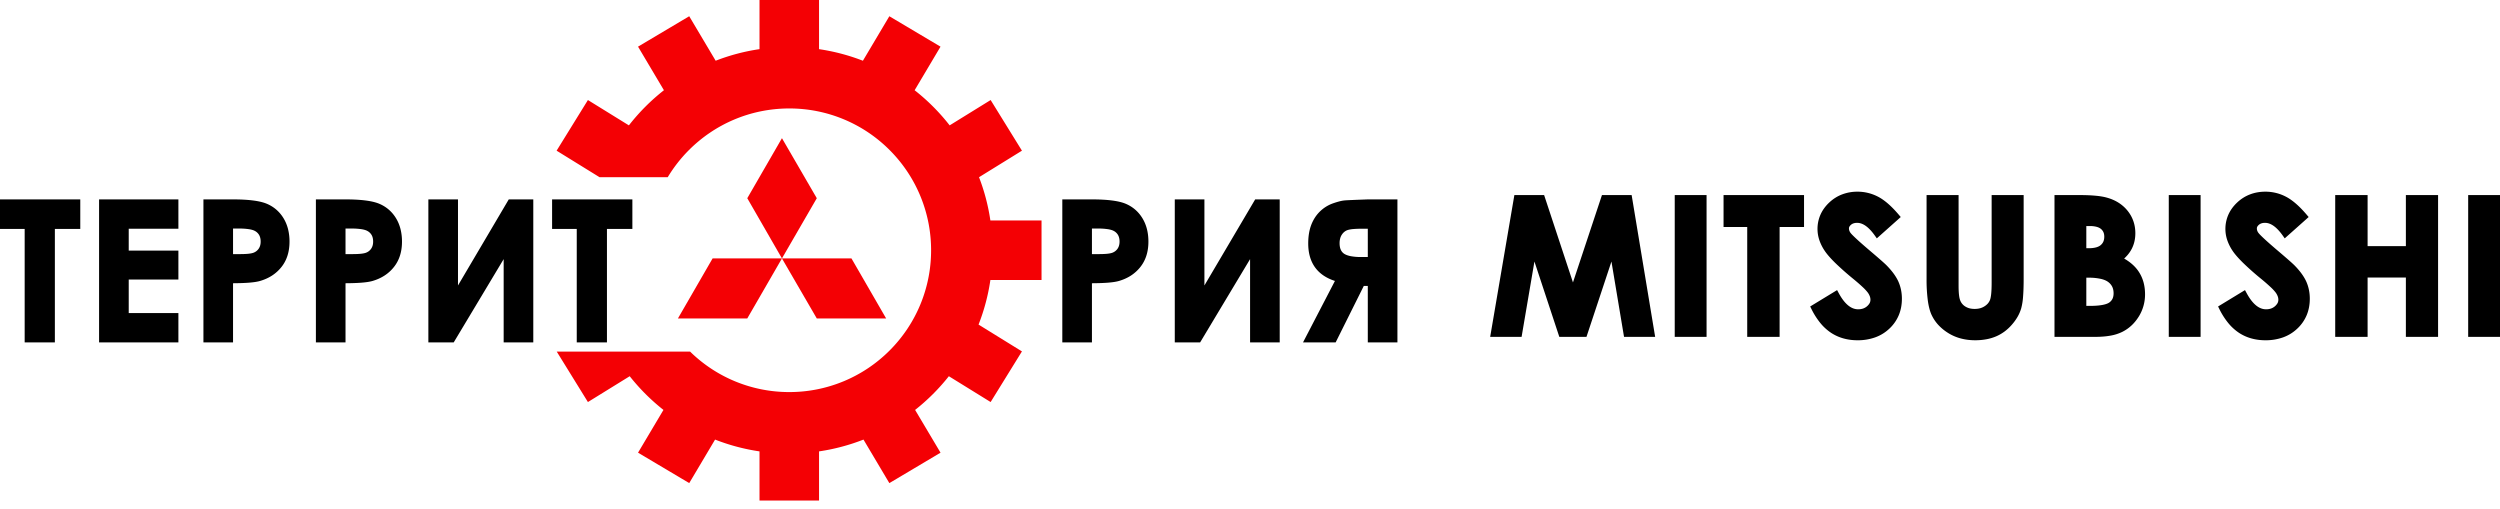 <svg width="226" height="46" fill="none" xmlns="http://www.w3.org/2000/svg"><path d="M74.042 4.444c1.377.202 2.705.557 3.965 1.047l2.39-4.022 4.626 2.749-2.34 3.94a18.527 18.527 0 013.166 3.175l3.705-2.29 2.83 4.579-3.88 2.398c.48 1.244.828 2.555 1.027 3.913h4.624v5.382h-4.624a18.257 18.257 0 01-1.07 4.027l3.922 2.425-2.83 4.578-3.777-2.335a18.464 18.464 0 01-3.05 3.047l2.298 3.866-4.627 2.75-2.338-3.935c-1.276.5-2.62.862-4.017 1.067v4.444H68.66v-4.444a18.26 18.26 0 01-4.017-1.067l-2.337 3.934-4.627-2.75 2.297-3.865a18.46 18.46 0 01-3.05-3.047l-3.778 2.335-2.818-4.56h12.055a12.777 12.777 0 008.967 3.658 12.78 12.78 0 009.064-3.754 12.778 12.778 0 003.755-9.065 12.78 12.78 0 00-3.755-9.065 12.779 12.779 0 00-9.064-3.754c-3.54 0-6.745 1.435-9.065 3.754a12.877 12.877 0 00-1.923 2.458h-6.169l-3.877-2.396 2.83-4.578 3.704 2.29a18.529 18.529 0 013.167-3.176l-2.34-3.94 4.627-2.749 2.39 4.022a18.23 18.23 0 013.964-1.047V0h5.382v4.444z" fill="#F40004"/><path fill-rule="evenodd" clip-rule="evenodd" d="M9.104 18.026h7.023v2.651h-4.49v1.978h4.49v2.616h-4.49v3.033h4.49v2.651h-7.17V18.026h.147zm11.963 4.945h.622c.3 0 .549-.01.75-.03.2-.02.353-.05.46-.089a.972.972 0 00.488-.373.984.984 0 00.132-.288c.03-.107.045-.225.045-.355 0-.221-.042-.41-.125-.567a.96.96 0 00-.373-.378h-.002c-.122-.075-.302-.131-.54-.17a5.844 5.844 0 00-.922-.061h-.535v2.311zm-2.532-4.945h2.547c.692 0 1.29.033 1.795.097.51.065.923.164 1.238.296.318.134.603.309.856.526.251.216.47.473.652.77.183.297.32.624.412.98a4.6 4.6 0 01.137 1.147c0 .916-.241 1.68-.724 2.29-.24.304-.523.563-.85.776-.325.21-.692.376-1.101.494h-.002c-.242.07-.579.12-1.01.154-.393.03-.866.046-1.418.049v5.35H18.39V18.026h.146zm12.7 4.945h.622c.3 0 .549-.01.75-.03.2-.02.352-.05.46-.089a.972.972 0 00.488-.373.99.99 0 00.132-.288c.03-.107.044-.225.044-.355 0-.221-.041-.41-.124-.567a.96.96 0 00-.373-.378h-.002c-.122-.075-.302-.131-.54-.17a5.844 5.844 0 00-.922-.061h-.535v2.311zm-2.532-4.945h2.546c.692 0 1.29.033 1.795.097.51.065.923.164 1.238.296.318.134.603.309.856.526.252.216.47.473.653.77.183.297.32.624.412.98a4.6 4.6 0 01.137 1.147c0 .916-.242 1.68-.725 2.29a3.495 3.495 0 01-.85.776c-.324.21-.691.376-1.1.494h-.002c-.242.07-.579.12-1.01.154-.394.03-.866.046-1.418.049v5.35h-2.678V18.026h.146zm19.506.147v12.782h-2.678v-7.53l-4.517 7.53h-2.29V18.026h2.678v7.78l4.59-7.78h2.217v.147zm1.847-.147h7.11v2.669h-2.298v10.26h-2.73v-10.26h-2.229v-2.669h.147zm48.655 4.945h.623c.299 0 .548-.01.75-.03.199-.02.352-.05.459-.089a.991.991 0 00.489-.373h-.001a.972.972 0 00.132-.288c.03-.107.045-.225.045-.355 0-.221-.042-.41-.125-.567a.958.958 0 00-.372-.378h-.003c-.121-.075-.301-.131-.54-.17a5.836 5.836 0 00-.922-.061h-.535v2.311zm-2.532-4.945h2.547c.692 0 1.29.033 1.794.097.511.065.924.164 1.239.296.317.134.603.309.856.526.251.216.469.473.652.77.183.297.321.624.412.98.092.355.137.738.137 1.147 0 .916-.242 1.68-.725 2.29h.001c-.24.304-.523.563-.85.776-.325.21-.692.376-1.102.494h-.001c-.242.07-.579.12-1.011.154-.393.03-.865.046-1.417.049v5.35h-2.678V18.026h.146zm19.507.147v12.782h-2.679v-7.53l-4.517 7.53h-2.29V18.026h2.679v7.78l4.589-7.78h2.217v.147h.001zm7.963 5.062v-2.558h-.512c-.296 0-.55.009-.762.026a2.762 2.762 0 00-.494.077h-.001a.933.933 0 00-.309.147 1.047 1.047 0 00-.249.259h-.001a1.132 1.132 0 00-.165.354 1.61 1.61 0 00-.057.443c0 .239.037.44.111.6a.836.836 0 00.317.367c.15.093.349.163.596.211a4.9 4.9 0 00.918.074h.608zm2.678-5.062v12.782h-2.678V25.85h-.363l-2.544 5.104h-2.95l2.886-5.557c-.772-.25-1.361-.644-1.765-1.183-.433-.577-.65-1.314-.65-2.211 0-.316.023-.612.068-.89.045-.279.113-.536.202-.772a3.55 3.55 0 01.331-.661 3.224 3.224 0 011.622-1.291h.001a7.21 7.21 0 01.582-.181 3.02 3.02 0 01.465-.088c.129-.012.369-.025.719-.04.346-.016.808-.033 1.385-.054h2.69v.146h-.001zM.147 18.026h7.11v2.669H4.96v10.26H2.23v-10.26H0v-2.669h.147z" fill="#000"/><path d="M223.415 17.635H226v12.818h-2.877V17.635h.292zm-12.019 0h2.635v4.617h3.46v-4.617h2.911v12.818h-2.911v-5.367h-3.46v5.367h-2.928V17.635h.293zm-2.906 2.175l-1.951 1.738-.189-.266c-.279-.392-.557-.684-.834-.875-.254-.175-.506-.262-.757-.262-.12 0-.227.015-.321.046a.688.688 0 00-.379.302.333.333 0 00-.038.157c0 .071.011.14.034.204a.753.753 0 00.111.203c.084.109.261.288.53.537.28.26.653.588 1.119.986.431.365.785.669 1.063.913.274.24.46.411.559.512.241.247.449.49.624.73.179.247.321.486.427.72l.001.002c.105.235.184.483.237.743.054.26.08.526.08.8 0 .54-.093 1.036-.28 1.487a3.53 3.53 0 01-.842 1.212c-.372.354-.801.62-1.288.797a4.641 4.641 0 01-1.601.264c-.457 0-.886-.058-1.289-.172a3.979 3.979 0 01-1.125-.516l-.001-.002a4.419 4.419 0 01-.959-.884 6.641 6.641 0 01-.787-1.24l-.119-.24 2.432-1.481.147.27c.273.505.562.88.867 1.125.282.227.578.34.89.34.167 0 .317-.024.452-.07a1.101 1.101 0 00.591-.494.662.662 0 00.069-.3.91.91 0 00-.059-.315 1.4 1.4 0 00-.19-.344 4.013 4.013 0 00-.455-.487 16.91 16.91 0 00-.84-.732 25.018 25.018 0 01-1.647-1.458c-.442-.434-.765-.808-.969-1.122a4.095 4.095 0 01-.467-.952 3.196 3.196 0 01.105-2.27c.176-.4.438-.766.785-1.095.347-.33.737-.578 1.169-.744.43-.166.897-.249 1.4-.249a3.993 3.993 0 011.858.456c.294.153.598.366.912.64.308.267.625.594.953.979l.184.216-.212.19zm-12.141-2.175h2.585v12.818h-2.877V17.635h.292zm-7.746 7.468v2.55h.292c.469 0 .857-.028 1.163-.086.284-.053.493-.128.626-.224a.881.881 0 00.287-.338c.065-.137.097-.3.097-.49 0-.22-.039-.415-.119-.584a1.19 1.19 0 00-.358-.431c-.165-.127-.391-.224-.679-.29a5.021 5.021 0 00-1.116-.107h-.193zm0-4.668v2.004h.221c.262 0 .485-.026.671-.078.172-.048.311-.118.417-.21l.001-.002a.857.857 0 00.233-.315c.053-.125.08-.272.08-.44 0-.153-.025-.286-.074-.4a.81.81 0 00-.218-.291c-.1-.085-.23-.15-.391-.195a2.331 2.331 0 00-.626-.073h-.314zm-2.877 9.726V17.634h2.202c.563 0 1.052.018 1.465.055.42.037.768.094 1.043.171.392.106.745.256 1.059.452.317.198.593.44.828.727v.001c.236.29.414.608.534.953.119.343.178.71.178 1.097a3.3 3.3 0 01-.08.73 2.91 2.91 0 01-.244.672 2.94 2.94 0 01-.425.614c-.08.09-.168.18-.263.267.225.129.43.269.615.419.291.237.531.5.717.788.186.286.326.599.419.938.092.338.138.697.138 1.078a3.768 3.768 0 01-.573 2.031h-.001c-.192.306-.41.574-.655.8-.247.23-.522.42-.825.572a3.94 3.94 0 01-1.073.343c-.405.073-.858.11-1.362.11h-3.697v-.293zm-11.272-12.526h2.602v8.206c0 .643.051 1.088.154 1.333a1.111 1.111 0 00.468.543c.114.07.237.121.37.156.137.035.291.053.46.053.179 0 .343-.02.492-.06.145-.04.279-.099.401-.178h.001c.123-.079.225-.166.307-.262.081-.096.143-.2.187-.314v-.001c.047-.12.083-.307.108-.558.027-.263.04-.598.04-1.004v-7.914h2.894v7.584c0 .622-.017 1.15-.052 1.587a5.54 5.54 0 01-.165 1.054 3.554 3.554 0 01-.326.767 4.473 4.473 0 01-.521.724 4.156 4.156 0 01-.671.624 3.81 3.81 0 01-.773.44 4.17 4.17 0 01-.881.258 5.503 5.503 0 01-.991.086c-.462 0-.896-.054-1.303-.163a4.157 4.157 0 01-1.141-.492l-.001-.001a4.324 4.324 0 01-.898-.739 3.551 3.551 0 01-.608-.917l-.001-.001c-.15-.333-.263-.772-.336-1.32a14.51 14.51 0 01-.108-1.907v-7.584h.292zm-2.839 2.175l-1.95 1.738-.189-.266c-.28-.392-.558-.684-.834-.875-.254-.175-.507-.262-.757-.262a1.02 1.02 0 00-.321.046.679.679 0 00-.379.302.334.334 0 00-.039.157c0 .071.012.14.035.204a.726.726 0 00.111.203h-.001c.085.109.262.288.531.537.28.26.653.588 1.119.986.431.365.785.669 1.063.913.274.24.46.411.558.512.241.247.449.49.625.73.179.247.321.486.427.72l.001.002c.104.235.184.483.237.743.053.26.08.526.08.8 0 .54-.093 1.036-.28 1.487a3.53 3.53 0 01-.842 1.212c-.372.354-.801.62-1.288.797a4.641 4.641 0 01-1.601.264c-.457 0-.887-.058-1.289-.172a3.979 3.979 0 01-1.125-.516l-.002-.002a4.414 4.414 0 01-.958-.884 6.59 6.59 0 01-.787-1.24l-.119-.24 2.432-1.481.147.27c.273.505.562.88.867 1.125.282.227.578.34.889.34.167 0 .318-.024.452-.07a1.095 1.095 0 00.591-.494.662.662 0 00.069-.3.91.91 0 00-.058-.315 1.406 1.406 0 00-.191-.344 4.013 4.013 0 00-.455-.487c-.222-.21-.502-.454-.84-.732a25.549 25.549 0 01-1.647-1.458c-.441-.434-.764-.808-.968-1.122a4.055 4.055 0 01-.467-.952 3.197 3.197 0 01.105-2.27c.176-.4.437-.766.784-1.095.348-.33.738-.578 1.17-.744a3.85 3.85 0 011.399-.249 4.007 4.007 0 011.859.456c.294.153.598.366.912.64.307.267.624.594.952.979l.184.216-.212.19zm-15.513-2.175h6.983v2.885h-2.208v9.933h-2.928V20.52h-2.14v-2.885h.293zm-4.413 0h2.585v12.818h-2.878V17.635h.293zm-14.544 0h2.444l2.607 7.897 2.621-7.897h2.684l2.125 12.818h-2.813l-1.138-6.81-2.258 6.81h-2.455l-2.249-6.813-1.161 6.813h-2.84l2.187-12.818h.246z" fill="#000"/><path fill-rule="evenodd" clip-rule="evenodd" d="M73.838 17.919l-3.15-5.427-3.134 5.427 3.134 5.442 3.15-5.442zm0 10.869h6.269l-3.135-5.427h-6.284l3.15 5.427z" fill="#F40004"/><path fill-rule="evenodd" clip-rule="evenodd" d="M67.553 28.788h-6.269l3.135-5.427h6.269l-3.135 5.427z" fill="#F40004"/></svg>